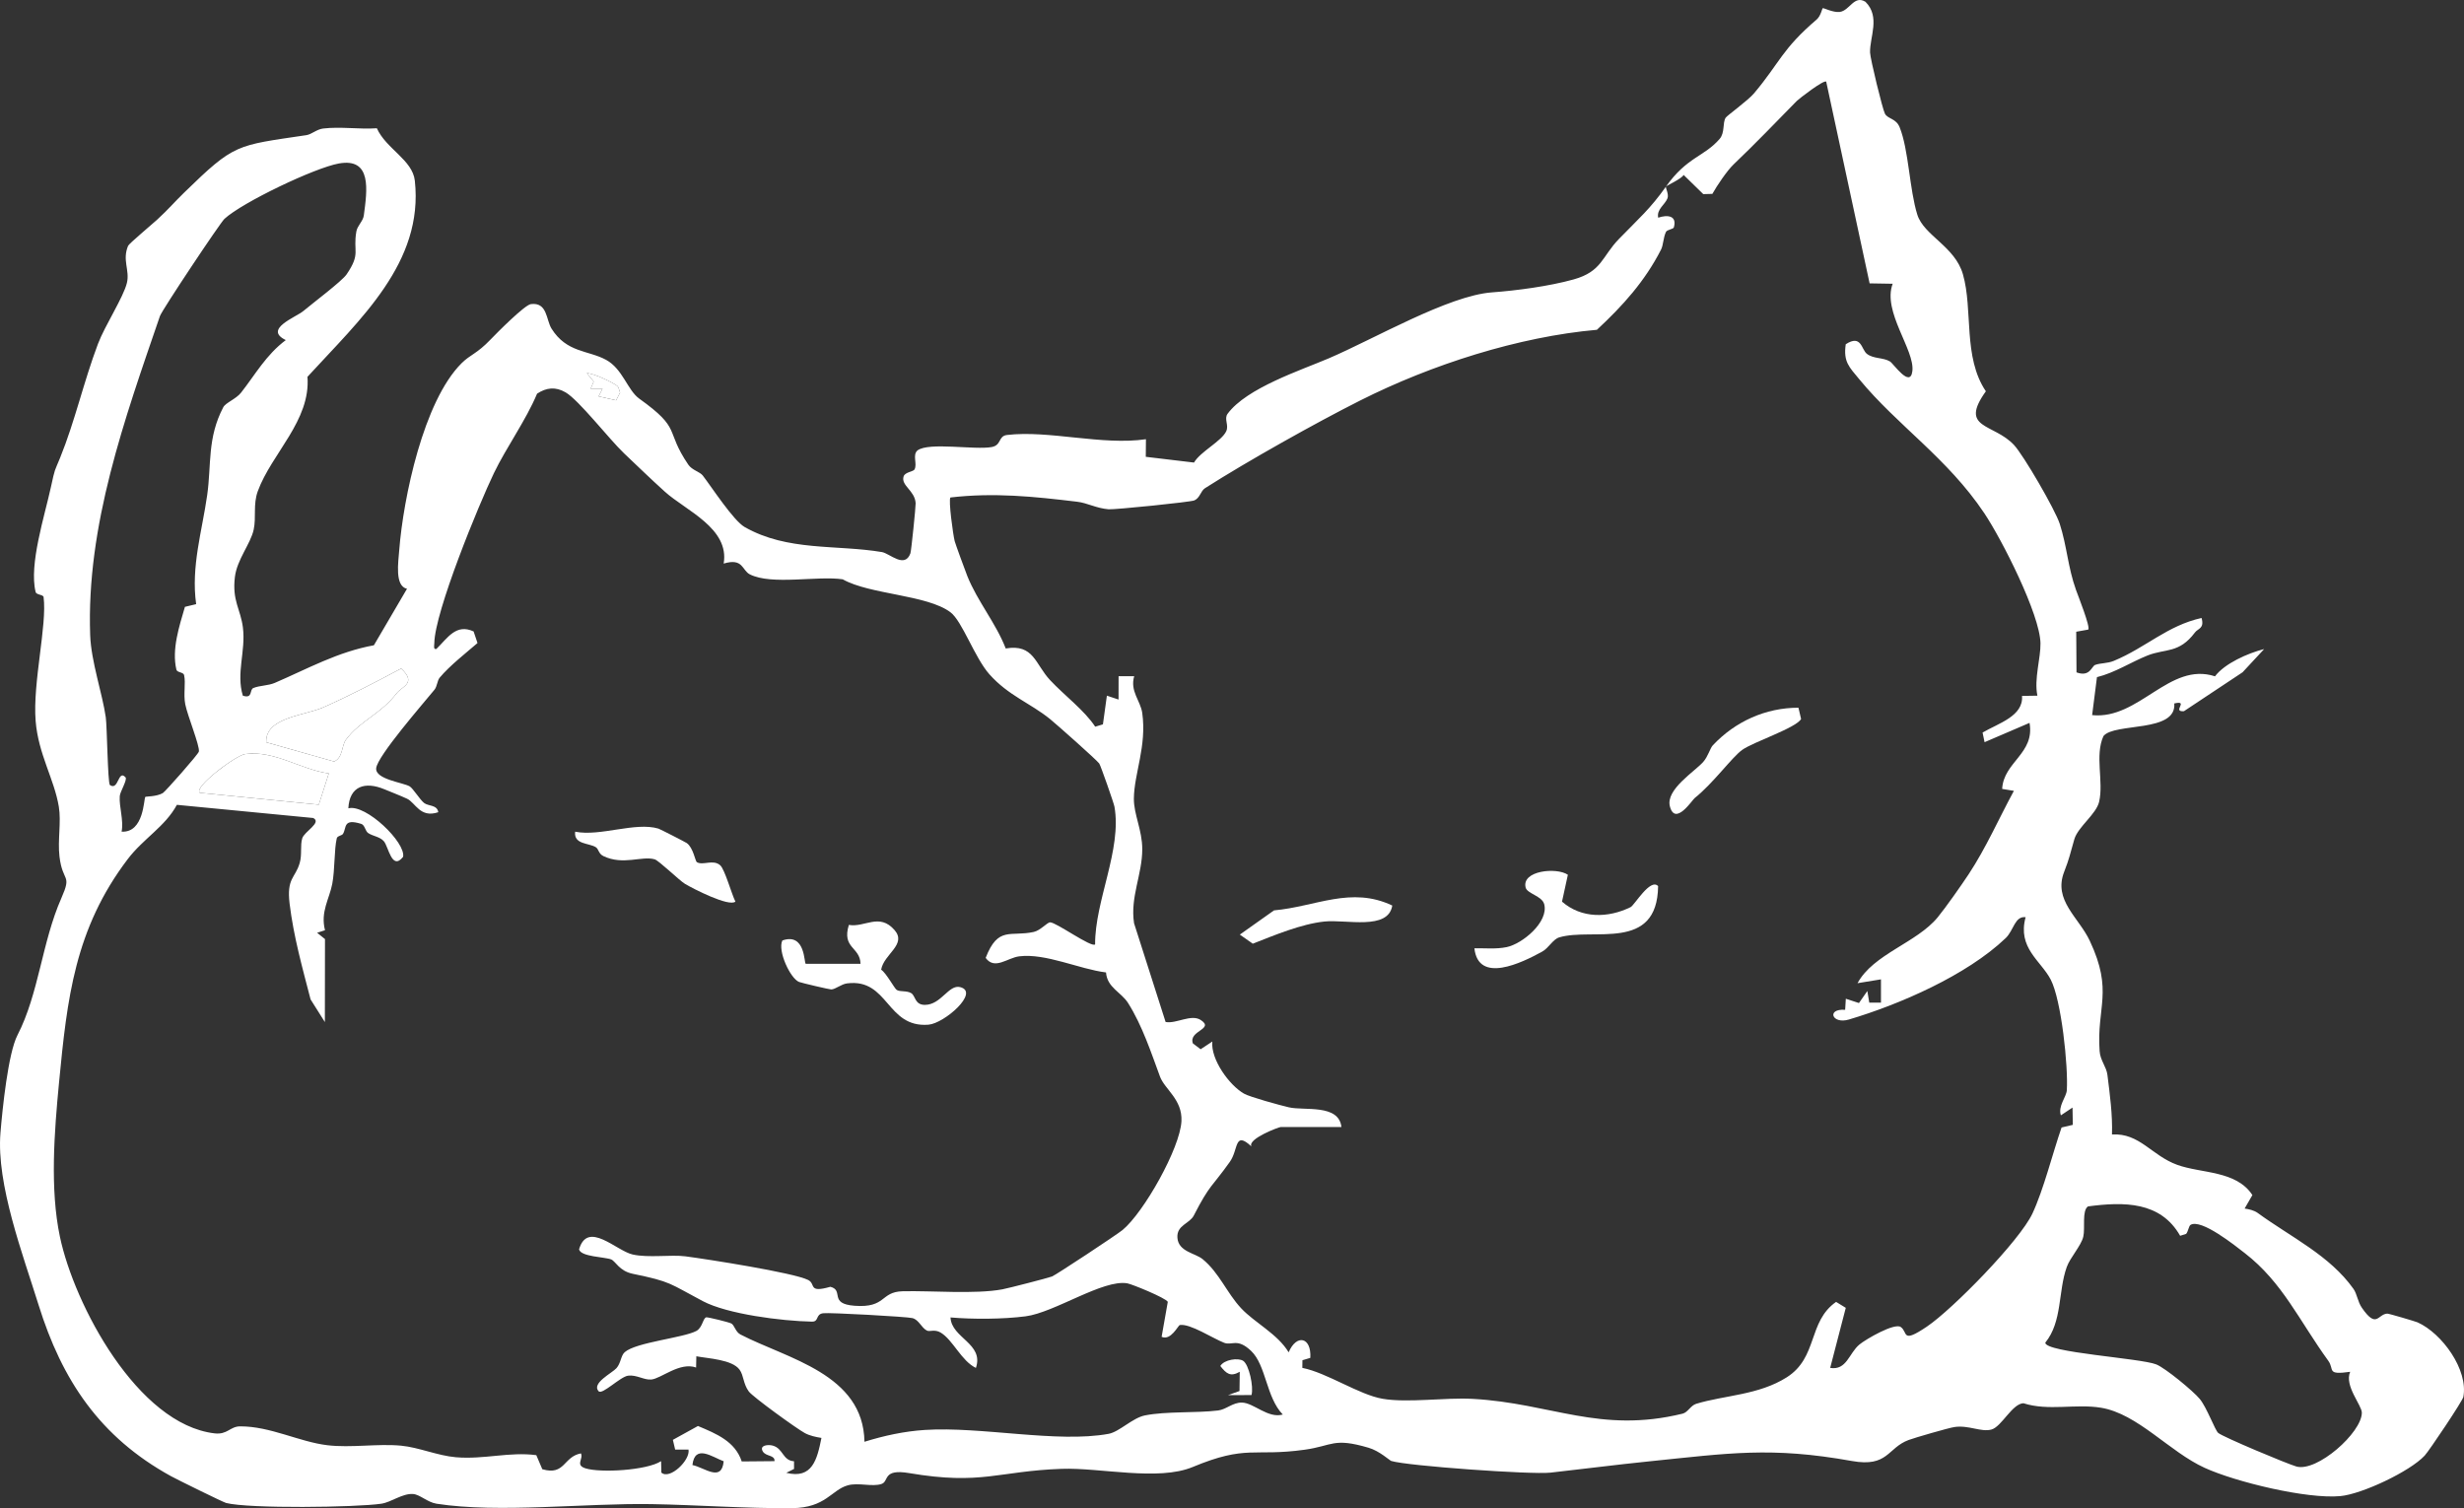 <svg width="232" height="142" viewBox="0 0 232 142" fill="none" xmlns="http://www.w3.org/2000/svg">
<rect x="0" y="0" width="232" height="142" fill="#333333" stroke="none"/>
<g clip-path="url(#clip0_45_291)">
<path d="M156.86 17.57C158.843 14.765 160.455 14.766 161.911 13.082C162.427 12.485 162.172 11.577 162.482 11.082C162.603 10.889 164.591 9.455 165.147 8.793C167.591 5.886 167.775 4.635 171.046 1.841C171.436 1.508 171.556 0.818 171.622 0.771C171.689 0.724 172.609 1.203 173.221 1.124C174.165 1.002 174.569 -0.498 175.646 0.172C177.071 1.594 176.035 3.493 176.078 4.946C176.096 5.541 177.249 10.276 177.478 10.705C177.75 11.216 178.518 11.13 178.863 11.983C179.721 14.11 179.785 17.859 180.527 20.214C181.146 22.177 184.064 23.194 184.82 25.82C185.789 29.182 184.805 33.617 186.981 36.841C184.419 40.411 187.701 39.83 189.628 41.894C190.53 42.859 193.511 47.995 193.937 49.321C194.621 51.448 194.698 53.394 195.468 55.547C195.68 56.139 196.848 59.061 196.618 59.279L195.489 59.48L195.515 63.307C196.792 63.773 196.936 62.724 197.269 62.604C197.79 62.416 198.426 62.474 199.027 62.224C202.05 60.971 204.058 58.903 207.291 58.185C207.573 59.19 206.959 59.16 206.669 59.547C205.162 61.556 203.888 61.045 202.198 61.718C200.665 62.33 199.12 63.345 197.441 63.755L196.986 67.331C201.412 67.783 204.262 62.279 208.554 63.678C209.463 62.47 211.641 61.5 213.182 61.112L211.151 63.298L205.633 66.961C204.456 67.054 206.161 65.897 204.721 66.232C204.948 69.021 199.098 68.011 198.052 69.305C197.218 71.148 198.087 73.56 197.646 75.486C197.376 76.66 195.652 77.851 195.311 79.018C194.886 80.477 194.863 80.77 194.349 82.097C193.314 84.77 195.721 86.363 196.767 88.585C199.013 93.36 197.389 94.8 197.692 98.975C197.756 99.855 198.329 100.43 198.426 101.205C198.657 103.069 198.916 104.928 198.855 106.815C201.462 106.658 202.572 108.793 204.998 109.674C207.279 110.501 210.547 110.189 212.076 112.52L211.344 113.79C211.758 113.848 212.237 113.958 212.576 114.204C215.731 116.501 219.347 118.193 221.593 121.353C221.933 121.832 221.986 122.555 222.382 123.129C223.783 125.16 223.876 123.724 224.775 123.682C224.923 123.675 227.441 124.421 227.626 124.504C229.923 125.531 232.421 128.963 231.94 131.523C231.868 131.906 228.722 136.592 228.298 137.05C226.907 138.547 222.389 140.675 220.359 140.864C217.202 141.158 210.504 139.534 207.584 138.204C204.263 136.691 201.28 133.111 197.819 132.543C195.419 132.149 192.869 132.875 190.516 132.119C189.449 132.174 188.468 134.321 187.515 134.593C186.541 134.871 185.362 134.154 184.013 134.362C183.445 134.45 180.283 135.366 179.702 135.583C177.698 136.334 177.783 138.171 174.364 137.558C166.732 136.191 162.8 136.827 155.224 137.598C152.179 137.908 149.035 138.317 145.98 138.655C144.2 138.853 132.536 138.028 130.996 137.556C130.849 137.511 129.893 136.616 128.868 136.314C125.525 135.327 125.492 136.13 122.827 136.499C117.999 137.168 117.403 136.001 112.299 138.125C109.049 139.477 103.575 138.168 99.967 138.296C93.955 138.509 92.445 139.855 85.604 138.698C83.072 138.27 83.731 139.468 83.007 139.718C82.135 140.02 80.833 139.565 79.815 139.851C78.291 140.279 77.743 141.97 74.579 141.998C70.198 142.036 65.682 141.693 61.345 141.618C55.135 141.511 46.952 142.494 41.106 141.581C40.236 141.444 39.542 140.71 38.885 140.666C37.889 140.599 36.831 141.444 35.907 141.579C33.5 141.933 23.474 142.061 21.294 141.512C21.013 141.441 16.655 139.294 16.102 138.989C9.41 135.311 5.835 129.952 3.627 122.85C2.163 118.141 -0.356 111.51 0.043 106.666C0.229 104.407 0.761 99.177 1.646 97.461C3.662 93.549 3.947 88.705 5.78 84.557C6.799 82.249 5.898 83.132 5.6 80.642C5.418 79.113 5.778 77.386 5.538 75.947C5.105 73.344 3.604 71.008 3.355 67.873C3.069 64.29 4.448 58.833 4.104 56.217C4.072 55.973 3.426 56.023 3.355 55.739C2.714 53.167 4.207 48.559 4.787 45.889C5.202 43.983 5.112 44.453 5.664 43.092C7.068 39.628 7.871 35.964 9.226 32.373C9.877 30.646 11.62 28 11.95 26.633C12.236 25.444 11.489 24.498 12.062 23.143C12.151 22.933 14.329 21.113 14.785 20.693C15.886 19.681 16.376 19.072 17.348 18.126C22.104 13.495 22.204 13.714 28.846 12.725C29.339 12.651 29.819 12.174 30.427 12.101C32.08 11.905 33.822 12.192 35.484 12.076C36.35 14.016 38.843 15.05 39.059 17.014C39.903 24.717 33.929 30.044 28.95 35.477C29.263 39.608 25.572 42.696 24.274 46.244C23.816 47.494 24.139 48.703 23.885 49.87C23.596 51.204 22.315 52.68 22.116 54.329C21.846 56.571 22.654 57.355 22.872 59.085C23.151 61.31 22.218 63.368 22.864 65.5C23.832 65.814 23.466 64.934 23.86 64.777C24.468 64.533 25.245 64.567 25.882 64.293C28.962 62.967 31.8 61.373 35.204 60.755L38.321 55.436C37.15 55.181 37.502 52.941 37.591 51.785C37.97 46.901 39.876 37.764 43.459 34.201C44.298 33.366 44.888 33.327 46.185 31.97C46.735 31.395 49.396 28.709 49.984 28.633C51.547 28.432 51.414 30.117 51.928 30.939C53.358 33.225 55.383 32.963 57.067 33.881C58.635 34.735 59.086 36.745 60.188 37.533C64.256 40.446 62.545 40.416 64.808 43.751C65.159 44.267 65.901 44.422 66.17 44.773C67.007 45.859 69.057 49.019 70.113 49.622C74.152 51.929 78.776 51.262 83.033 51.978C83.772 52.103 85.187 53.565 85.721 52.097C85.802 51.874 86.229 47.68 86.213 47.384C86.148 46.175 84.795 45.719 85.083 44.848C85.214 44.452 85.988 44.404 86.101 44.209C86.4 43.692 85.879 42.837 86.391 42.406C87.469 41.606 91.79 42.384 93.369 42.092C94.327 41.916 93.969 41.055 94.815 40.955C98.772 40.486 103.76 41.958 107.897 41.354L107.882 43.011L112.424 43.552C113.008 42.528 115.029 41.541 115.458 40.599C115.725 40.013 115.228 39.443 115.588 38.956C117.385 36.524 122.489 34.859 125.095 33.746C129.385 31.914 136.369 27.828 140.483 27.528C142.761 27.362 145.861 26.953 148.166 26.309C150.842 25.562 150.818 24.162 152.432 22.5C154.315 20.561 155.38 19.662 156.859 17.57C156.805 17.687 157.152 18.283 157.003 18.67C156.767 19.285 155.969 19.69 156.127 20.497C156.978 20.208 157.925 20.276 157.603 21.408C157.553 21.582 156.963 21.616 156.858 21.841C156.596 22.404 156.621 23.062 156.393 23.508C154.865 26.493 152.81 28.769 150.36 31.051C142.992 31.701 134.797 34.32 128.06 37.713C123.914 39.801 117.444 43.422 113.461 45.964C113.043 46.231 112.991 46.881 112.456 47.114C112.081 47.278 104.919 47.998 104.384 47.952C103.194 47.849 102.406 47.359 101.422 47.241C97.34 46.748 93.596 46.362 89.49 46.839C89.285 47.046 89.734 50.347 89.889 50.952C89.949 51.185 90.853 53.676 91.076 54.231C92.034 56.622 93.769 58.665 94.695 61.056C97.345 60.609 97.455 62.525 98.875 64.041C100.244 65.502 102.099 66.871 103.119 68.42L103.847 68.201L104.22 65.5L105.318 65.865L105.322 63.669L106.792 63.668C106.374 65.075 107.388 65.981 107.549 67.127C107.988 70.252 106.783 72.825 106.761 75.189C106.747 76.677 107.551 78.156 107.551 79.952C107.551 82.338 106.4 84.471 106.777 86.922L109.749 96.224C110.745 96.418 112.152 95.446 113.061 96.04C114.395 96.913 111.877 97.028 112.318 98.241L113.045 98.791L114.148 98.064C113.979 99.733 115.736 102.176 117.131 102.971C117.697 103.293 120.522 104.065 121.357 104.259C122.816 104.598 126.053 103.922 126.304 106.111H120.598C120.42 106.111 117.443 107.225 117.829 107.941C116.197 106.43 116.632 108.216 115.798 109.391C114.097 111.787 113.927 111.472 112.405 114.442C112.002 115.229 110.769 115.347 110.861 116.547C110.961 117.86 112.522 117.973 113.233 118.553C114.793 119.826 115.509 121.733 116.861 123.179C118.14 124.548 120.295 125.591 121.334 127.326C122.07 125.58 123.492 125.878 123.374 127.849L122.632 128.071L122.622 128.791C124.959 129.255 127.962 131.325 130.19 131.702C132.577 132.105 136.07 131.566 138.651 131.708C146.085 132.117 150.628 135.005 158.429 133.101C158.917 132.981 159.186 132.332 159.706 132.174C162.356 131.366 165.594 131.357 168.237 129.677C171.185 127.803 170.21 124.441 172.879 122.578L173.791 123.138L172.322 128.794C173.881 129.046 174.084 127.415 175.074 126.594C175.679 126.092 178.375 124.529 178.966 124.942C179.671 125.433 178.991 126.55 181.433 124.902C183.855 123.267 190.176 116.811 191.369 114.251C192.427 111.981 193.273 108.56 194.108 106.157L195.169 105.909L195.14 104.282L194.043 105.013C193.754 104.136 194.564 103.289 194.603 102.65C194.741 100.387 194.092 94.171 193.089 92.235C192.163 90.448 189.932 89.257 190.724 86.356C189.699 86.234 189.609 87.598 188.845 88.328C185.165 91.842 178.829 94.584 174.082 95.993C172.487 96.466 171.945 94.946 173.732 95.078L173.795 94.035L175.031 94.44L175.821 93.308L176.002 94.4L177.104 94.402V92.21L174.897 92.57C176.392 89.813 180.464 88.782 182.451 86.362C183.201 85.449 184.695 83.321 185.365 82.306C187.014 79.803 188.196 77.083 189.62 74.461L188.515 74.279C188.652 71.731 191.605 70.96 191.093 68.062L186.859 69.88L186.67 68.973C188.165 68.098 190.536 67.424 190.385 65.524L191.833 65.501C191.505 63.918 192.151 61.974 192.123 60.561C192.069 57.832 188.483 50.787 186.837 48.326C183.36 43.124 178.642 40.061 175.063 35.708C174.12 34.562 173.544 34.074 173.788 32.411C175.273 31.451 175.248 32.911 175.784 33.32C176.417 33.802 177.301 33.642 177.951 34.032C178.285 34.232 179.857 36.581 180.06 34.945C180.307 32.95 177.214 29.338 178.207 26.717L176.035 26.68L171.949 7.692C171.76 7.46 169.381 9.298 169.173 9.51C167.181 11.538 165.311 13.494 163.224 15.484C162.62 16.061 161.664 17.472 161.229 18.254L160.373 18.277L158.522 16.469C158.348 16.833 156.9 17.479 156.858 17.569L156.86 17.57ZM32.635 25.833C33.991 23.841 33.22 23.715 33.553 21.794C33.648 21.245 34.183 20.827 34.254 20.295C34.578 17.879 35.028 14.832 31.903 15.393C29.634 15.8 22.818 19.052 21.131 20.609C20.726 20.983 15.25 29.202 15.06 29.756C11.714 39.506 8.121 49.491 8.491 59.81C8.579 62.277 9.641 65.305 9.959 67.529C10.083 68.398 10.138 73.647 10.346 73.913C11.18 74.487 11.106 72.414 11.815 73.185C12.021 73.409 11.307 74.529 11.276 74.956C11.202 75.96 11.659 77.213 11.451 78.303C13.567 78.424 13.532 75.19 13.681 75.035C13.74 74.974 14.725 75.022 15.334 74.669C15.558 74.539 18.675 71.015 18.725 70.762C18.828 70.244 17.649 67.366 17.443 66.312C17.254 65.349 17.509 64.327 17.332 63.553C17.27 63.28 16.677 63.331 16.61 63.053C16.152 61.145 16.886 58.944 17.412 57.136L18.469 56.883C17.974 53.355 19.024 50.022 19.508 46.618C19.916 43.745 19.501 41.245 21.024 38.34C21.245 37.918 22.228 37.565 22.692 36.976C24.038 35.266 25.045 33.417 26.909 32.02C24.772 30.989 27.849 29.881 28.567 29.279C29.444 28.544 32.199 26.473 32.635 25.833ZM58.095 36.321C57.654 35.987 55.911 35.145 55.258 35.134L55.901 35.925L55.618 36.593L56.735 36.598L56.363 37.32L58.011 37.691L58.387 36.958C58.284 36.76 58.288 36.467 58.096 36.321L58.095 36.321ZM58.736 42.66C57.378 41.369 54.502 37.665 53.252 36.942C52.308 36.395 51.456 36.484 50.569 37.065C49.51 39.593 47.679 42.112 46.506 44.545C45.084 47.499 40.939 57.578 40.893 60.559C40.889 60.798 40.784 61.16 41.081 61.107C42.131 60.092 42.929 58.684 44.593 59.452L44.96 60.544C43.831 61.517 42.346 62.675 41.401 63.8C41.163 64.083 41.167 64.623 40.907 64.942C39.915 66.16 35.517 71.193 35.419 72.336C35.328 73.385 37.957 73.677 38.571 74.038C38.891 74.226 39.521 75.279 39.935 75.605C40.331 75.918 41.16 75.758 41.267 76.472C39.547 77.055 39.122 75.567 38.315 75.197C37.643 74.888 36.786 74.559 36.194 74.313C34.36 73.549 32.904 74.02 32.799 76.106C34.452 75.678 38.224 79.335 37.954 80.675C36.886 82.02 36.585 79.696 36.135 79.198C35.748 78.769 35.133 78.741 34.671 78.439C34.383 78.251 34.359 77.678 34.01 77.571C32.273 77.034 32.654 77.937 32.291 78.516C32.188 78.68 31.762 78.695 31.708 78.932C31.457 80.019 31.539 81.864 31.287 83.205C31.019 84.63 30.154 85.842 30.601 87.585L29.858 87.823L30.599 88.418L30.588 96.231L29.242 94.096C28.487 91.181 27.639 88.165 27.268 85.086C26.974 82.656 27.8 82.694 28.219 81.253C28.454 80.446 28.25 79.62 28.458 78.93C28.651 78.29 30.333 77.449 29.493 77.018L16.655 75.778C15.545 77.834 13.501 78.947 12.025 80.892C7.042 87.455 6.321 94.002 5.56 101.907C5.111 106.583 4.691 111.94 5.643 116.453C6.993 122.853 12.952 134.103 20.202 134.957C21.423 135.101 21.655 134.298 22.618 134.297C25.468 134.293 28.158 135.751 30.815 136.072C33.046 136.342 35.533 135.906 37.766 136.116C39.432 136.273 41.208 137.06 42.929 137.205C45.578 137.429 47.986 136.67 50.497 137.009L51.061 138.332C53.216 138.959 53.017 137.16 54.699 136.842C54.953 137.37 54.134 137.94 55.13 138.251C56.529 138.688 60.897 138.451 62.246 137.574L62.271 138.649C63.058 139.366 65.027 137.464 64.826 136.481L63.57 136.485L63.356 135.567L65.716 134.264C67.464 134.995 69.216 135.716 69.839 137.601L72.923 137.573C72.981 136.973 72.117 137.154 71.823 136.658C71.476 136.069 72.322 135.991 72.748 136.106C73.767 136.379 73.666 137.51 74.762 137.584L74.763 138.307L74.032 138.67C76.488 139.287 76.94 137.407 77.344 135.386C76.816 135.301 76.251 135.184 75.777 134.928C75.008 134.513 70.878 131.52 70.507 131.017C69.963 130.28 70.04 129.512 69.633 128.958C68.934 128.003 66.703 127.914 65.564 127.699L65.542 128.757C63.989 128.207 62.248 129.809 61.314 129.887C60.633 129.943 59.939 129.43 59.149 129.523C58.404 129.611 56.703 131.363 56.362 130.99C55.67 130.231 57.636 129.282 58.046 128.815C58.469 128.334 58.446 127.643 58.823 127.311C59.885 126.375 64.336 125.969 65.562 125.316C66.161 124.997 66.191 124.058 66.513 124.031C66.689 124.016 68.634 124.486 68.866 124.615C69.15 124.772 69.254 125.408 69.718 125.648C74.145 127.94 81.288 129.357 81.394 135.748C83.238 135.174 85.129 134.762 87.084 134.635C92.351 134.29 99.57 135.889 104.385 135C105.391 134.814 106.636 133.5 107.796 133.268C109.815 132.864 112.616 133.057 114.691 132.802C115.459 132.708 116.063 132.047 116.923 132.058C118.048 132.073 119.377 133.58 120.783 133.183C119.216 131.579 119.217 128.536 117.798 127.192C116.478 125.943 116.014 126.72 115.258 126.428C114.192 126.016 112.045 124.594 111.087 124.758C110.925 124.786 110.254 126.258 109.373 125.868L109.955 122.574C109.762 122.203 106.587 120.909 106.145 120.831C103.862 120.431 99.289 123.585 96.566 123.936C94.413 124.214 91.607 124.223 89.495 124.042C89.586 125.996 92.671 126.491 91.887 128.795C90.516 128.134 89.734 126.169 88.573 125.469C88.004 125.126 87.539 125.413 87.275 125.279C86.747 125.01 86.534 124.275 85.917 124.106C85.432 123.972 78.098 123.567 77.502 123.646C76.766 123.744 77.135 124.45 76.45 124.437C73.568 124.379 68.491 123.73 66.173 122.506C62.992 120.827 63.243 120.687 59.573 119.931C58.302 119.669 57.966 118.751 57.545 118.58C56.963 118.344 54.676 118.336 54.522 117.632C55.327 114.876 58.026 117.767 59.562 118.114C61.062 118.452 63.181 118.111 64.539 118.289C66.591 118.558 74.702 119.822 76.088 120.512C76.853 120.892 76.037 121.77 78.184 121.156C79.508 121.492 77.983 122.758 80.47 122.943C83.464 123.165 82.868 121.632 84.984 121.577C87.667 121.508 91.808 121.874 94.378 121.396C94.96 121.287 98.687 120.326 99.051 120.186C99.423 120.042 105.149 116.259 105.693 115.811C107.69 114.166 111.118 108.1 111.241 105.558C111.339 103.517 109.662 102.561 109.221 101.367C108.407 99.167 107.556 96.561 106.212 94.434C105.567 93.415 104.241 92.986 104.138 91.558C101.625 91.252 98.471 89.732 95.966 90.043C94.857 90.18 93.655 91.358 92.806 90.19C93.977 87.159 95.125 88.228 97.332 87.746C97.969 87.607 98.598 86.843 98.875 86.841C99.449 86.837 102.805 89.275 103.111 88.915C103.087 84.82 105.645 79.982 104.932 75.949C104.873 75.615 103.628 72.058 103.499 71.885C103.236 71.53 99.494 68.21 98.871 67.705C97.003 66.193 94.967 65.51 93.166 63.496C91.768 61.932 90.602 58.476 89.485 57.641C87.27 55.987 81.901 55.987 79.348 54.545C76.976 54.189 72.67 55.122 70.6 54.078C69.853 53.702 69.982 52.507 68.138 53.063C68.708 49.737 64.559 48.063 62.609 46.302C61.275 45.097 60.014 43.876 58.736 42.661L58.736 42.66ZM37.355 65.264C37.849 64.622 39.267 64.327 37.77 62.945C35.424 64.194 32.9 65.516 30.419 66.609C28.663 67.383 24.963 67.546 25.068 69.889L31.461 71.701C32.311 71.314 32.15 70.218 32.568 69.653C33.899 67.85 35.799 67.287 37.355 65.264ZM30.96 72.82C28.33 72.471 25.839 70.616 23.075 70.998C22.215 71.117 18.186 74.123 18.813 74.644L30.016 75.763L30.96 72.82L30.96 72.82ZM206.253 115.327C206.088 115.425 206.022 115.973 205.836 116.175L205.274 116.354C203.426 113.114 199.99 113.138 196.594 113.588C196.01 113.995 196.346 115.63 196.153 116.443C195.952 117.29 194.912 118.413 194.599 119.288C193.77 121.601 194.194 124.433 192.575 126.418C192.57 127.349 201.549 127.873 203.025 128.464C203.882 128.808 206.495 130.962 207.118 131.714C207.795 132.534 208.554 134.666 208.863 134.92C209.34 135.311 215.332 137.822 216.212 138.075C218.152 138.632 222.386 134.887 222.381 133.006C222.379 132.305 220.711 130.466 221.283 129.161C219.006 129.48 219.826 128.955 219.22 128.12C216.483 124.346 214.926 120.749 211.365 117.99C210.457 117.286 207.265 114.721 206.253 115.327ZM68.138 137.584C67.055 137.181 65.426 135.939 65.196 137.938C66.36 138.184 67.948 139.583 68.138 137.584Z" fill="white"/>
<path d="M37.355 65.264C35.799 67.287 33.898 67.85 32.567 69.653C32.15 70.218 32.311 71.314 31.46 71.701L25.067 69.888C24.962 67.546 28.662 67.383 30.419 66.609C32.9 65.515 35.424 64.194 37.77 62.945C39.267 64.327 37.849 64.622 37.355 65.264Z" fill="white"/>
<path d="M30.96 72.82L30.017 75.764L18.813 74.644C18.186 74.122 22.215 71.118 23.075 70.999C25.839 70.615 28.331 72.471 30.96 72.82L30.96 72.82Z" fill="white"/>
<path d="M58.095 36.321C58.287 36.467 58.283 36.76 58.387 36.958L58.01 37.691L56.362 37.32L56.734 36.598L55.617 36.593L55.901 35.925L55.257 35.134C55.91 35.145 57.654 35.987 58.094 36.321L58.095 36.321Z" fill="white"/>
<path d="M147.624 82.361L147.072 84.894C148.917 86.494 151.411 86.451 153.533 85.409C153.898 85.23 155.384 82.65 156.121 83.429C156.044 89.671 149.994 87.308 146.81 88.258C146.217 88.435 145.819 89.26 145.211 89.595C143.272 90.664 139.193 92.65 138.823 89.283C139.837 89.267 140.835 89.381 141.847 89.177C143.336 88.876 145.825 86.818 145.399 85.142C145.2 84.355 143.794 84.146 143.648 83.567C143.245 81.968 146.557 81.638 147.624 82.361Z" fill="white"/>
<path d="M169.335 66.634L169.583 67.697C169.093 68.553 165.067 69.857 164.028 70.612C163.047 71.326 161.312 73.746 159.564 75.14C159.326 75.33 157.718 77.822 157.228 75.912C156.822 74.329 159.587 72.629 160.371 71.735C160.836 71.204 161.01 70.451 161.275 70.17C163.392 67.922 166.254 66.633 169.335 66.634L169.335 66.634Z" fill="white"/>
<path d="M131.091 85.26C130.713 87.632 126.735 86.548 124.695 86.766C122.504 86.999 120.005 88.05 117.954 88.853L116.737 87.995L119.957 85.715C123.863 85.37 127.222 83.417 131.091 85.26H131.091Z" fill="white"/>
<path d="M81.025 90.745C80.979 89.132 79.247 89.307 79.924 87.084C81.428 87.347 82.787 85.923 84.22 87.562C85.422 88.937 83.208 89.831 82.966 91.3C83.448 91.611 84.222 93.082 84.436 93.208C84.772 93.406 85.358 93.25 85.794 93.508C86.207 93.752 86.117 94.618 87.088 94.613C88.622 94.605 89.322 92.668 90.406 92.941C92.285 93.412 88.917 96.36 87.421 96.478C83.444 96.792 83.678 92.097 79.76 92.589C79.201 92.659 78.678 93.146 78.266 93.16C78.111 93.165 75.496 92.554 75.238 92.454C74.422 92.138 73.192 89.524 73.664 88.549C75.871 87.783 75.69 90.745 75.871 90.745H81.025Z" fill="white"/>
<path d="M65.616 81.176C66.19 81.519 67.135 80.878 67.809 81.467C68.241 81.845 68.879 84.165 69.243 84.889C68.643 85.414 65.214 83.654 64.489 83.215C63.962 82.896 62.039 81.022 61.636 80.907C60.419 80.562 58.677 81.496 56.816 80.605C56.344 80.379 56.37 79.934 56.102 79.768C55.433 79.353 54.008 79.524 54.153 78.307C56.515 78.78 59.804 77.368 61.99 78.015C62.137 78.058 64.542 79.29 64.665 79.379C65.286 79.825 65.452 81.078 65.616 81.176Z" fill="white"/>
<path d="M117.047 128.124C117.601 128.475 118.055 130.582 117.836 131.352L115.631 131.353L116.707 130.97L116.731 129.159C115.853 129.656 115.474 129.345 114.9 128.613C115.272 127.998 116.579 127.828 117.047 128.124Z" fill="white"/>
</g>
<defs>
<clipPath id="clip0_45_291">
<rect width="232" height="142" fill="white"/>
</clipPath>
</defs>
</svg>
